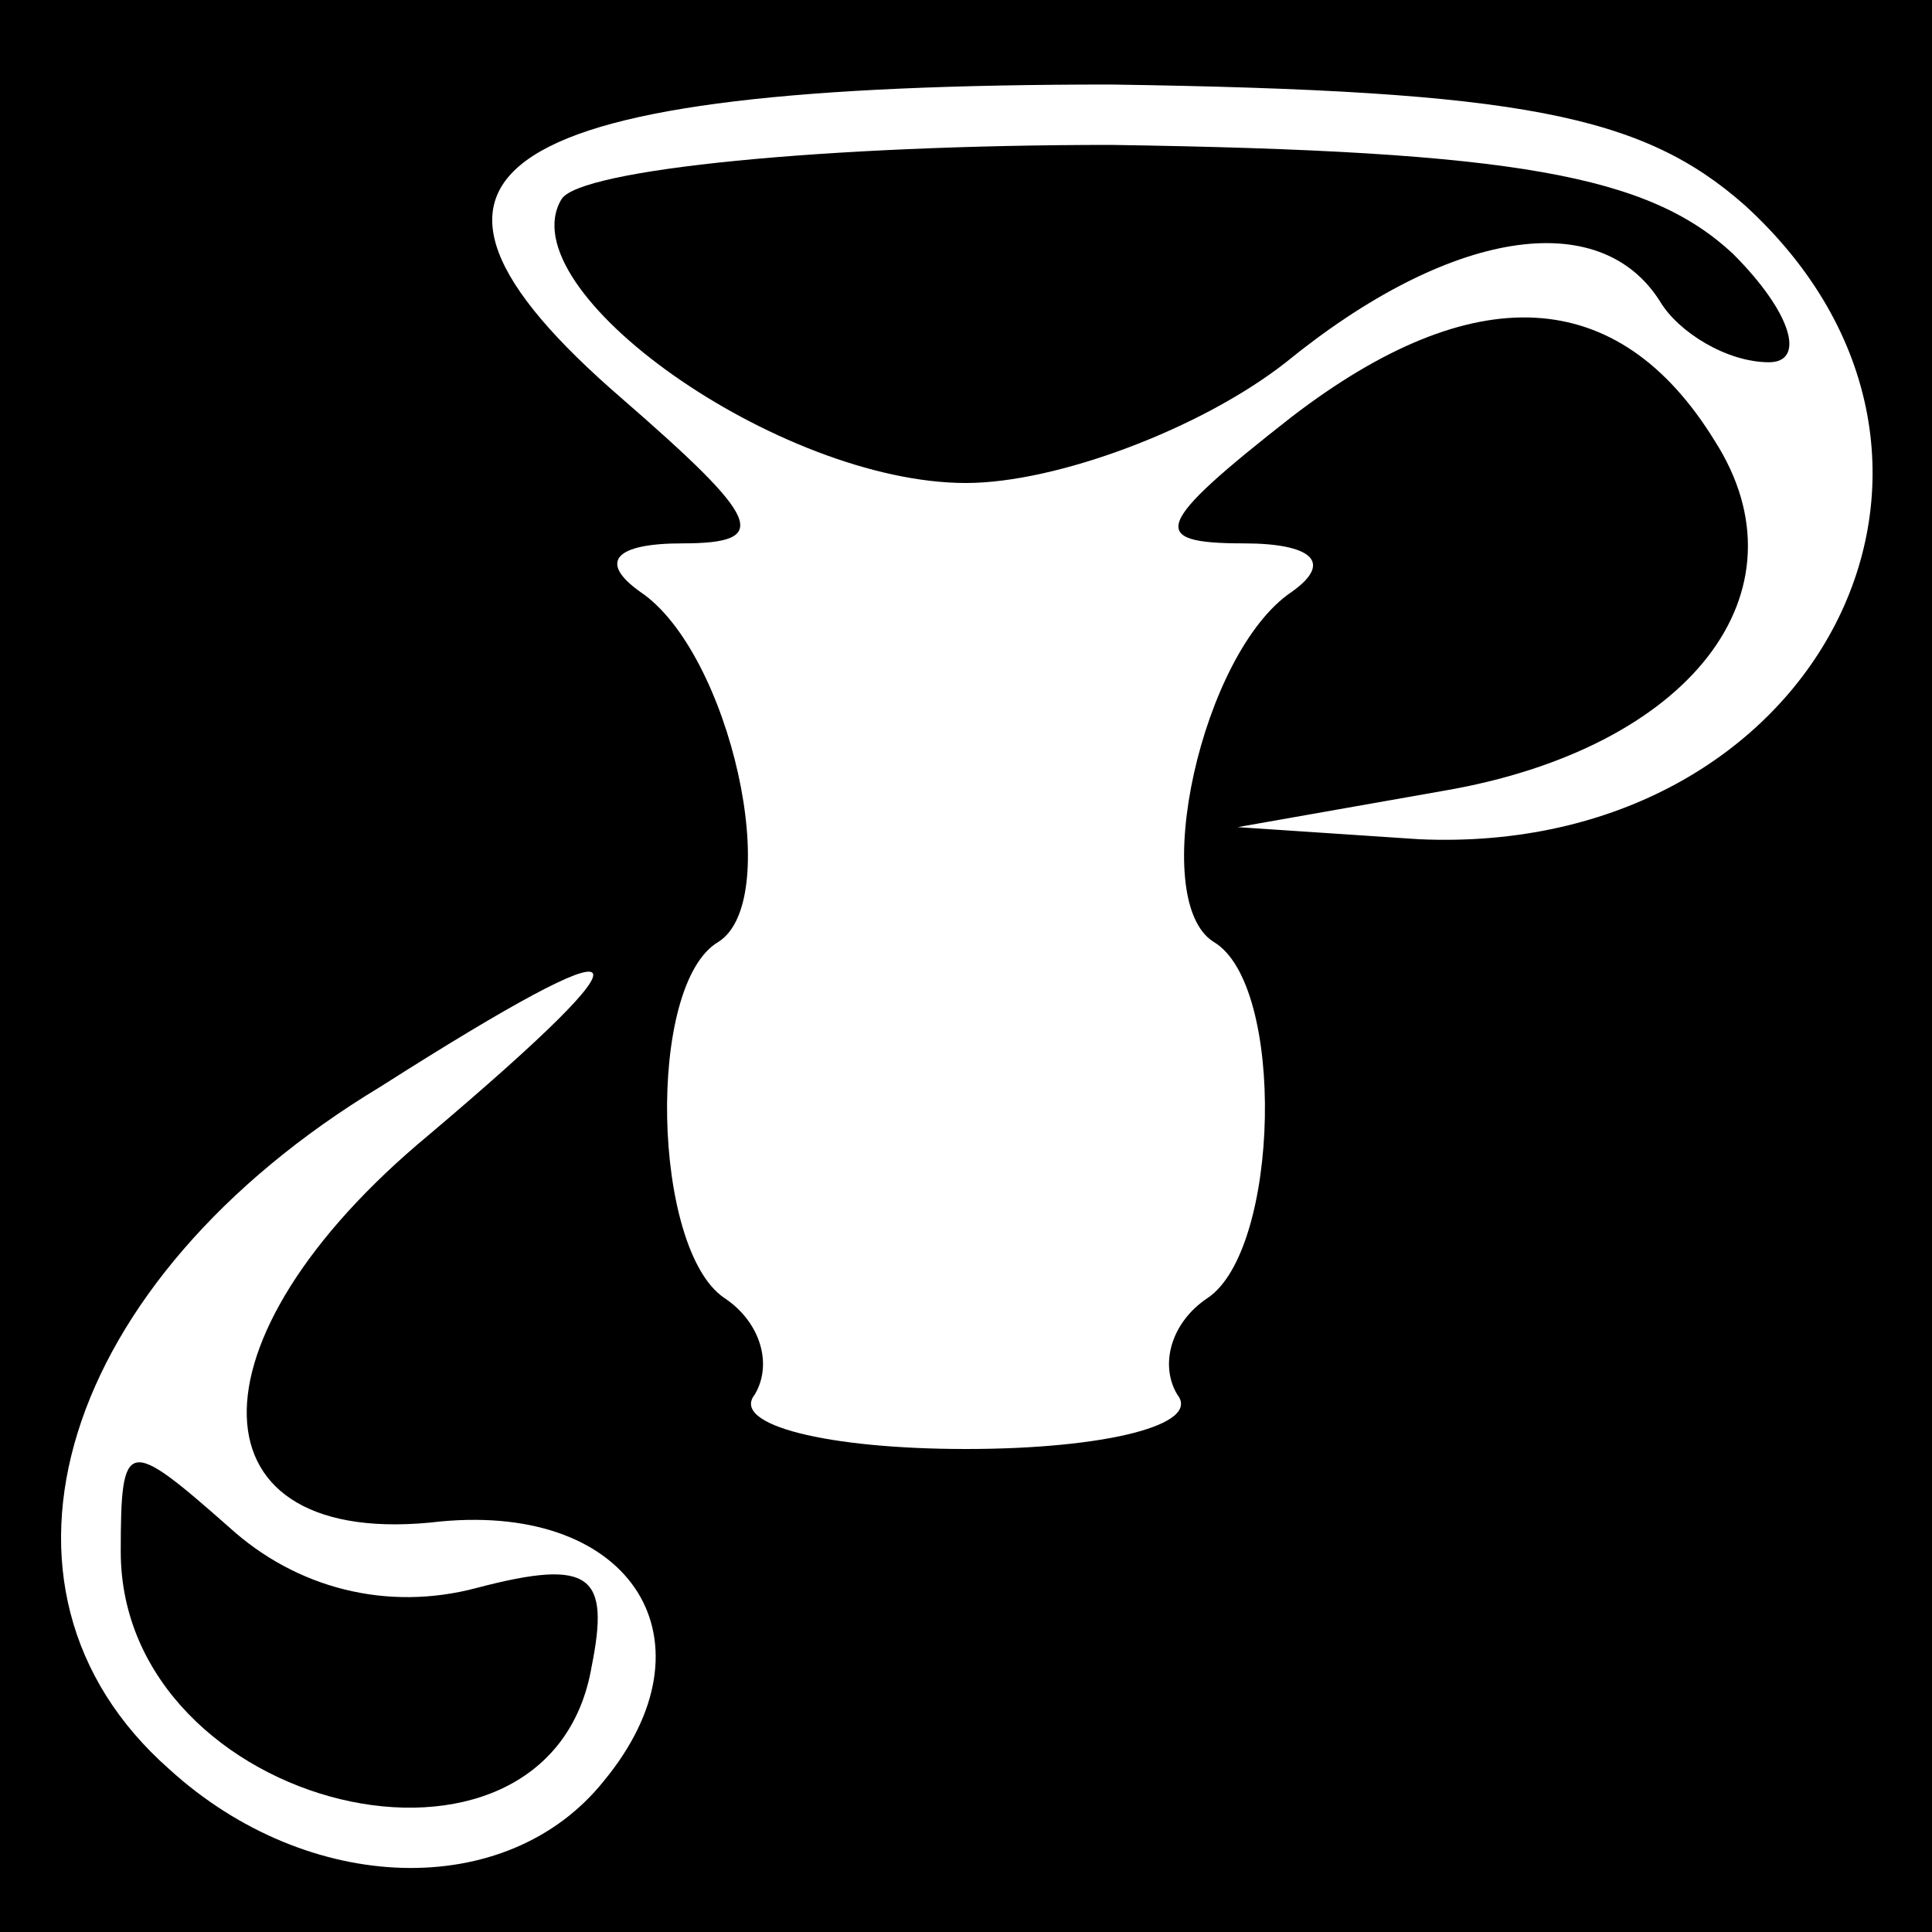 <?xml version="1.0" standalone="no"?>
<!DOCTYPE svg PUBLIC "-//W3C//DTD SVG 20010904//EN"
 "http://www.w3.org/TR/2001/REC-SVG-20010904/DTD/svg10.dtd">
<svg version="1.0" xmlns="http://www.w3.org/2000/svg"
 width="32pt" height="32pt" viewBox="0 0 32 32"
 preserveAspectRatio="xMidYMid meet">
<rect x="0" y="0" width="32" height="32" fill="#808080" stroke="none"/>
<g transform="translate(0,32) scale(0.1,-0.1)"
fill="#000000" stroke="none">
<path fill="#000000" stroke="none" d="M0 160 l0 -160 160 0 160 0 0 160 0
160 -160 0 -160 0 0 -160z"/>
<path fill="#ffffff" stroke="none" d="M289 286 c46 -42 12 -108 -54 -105
l-30 2 34 6 c41 7 61 33 45 58 -16 26 -40 27 -70 4 -23 -18 -24 -21 -8 -21 11
0 15 -3 8 -8 -15 -10 -24 -51 -13 -58 12 -7 11 -51 -1 -59 -6 -4 -8 -11 -5
-16 4 -5 -12 -9 -35 -9 -23 0 -39 4 -35 9 3 5 1 12 -5 16 -12 8 -13 52 -1 59
11 7 2 48 -13 58 -7 5 -4 8 7 8 15 0 13 4 -10 24 -44 38 -22 52 81 52 68 -1
88 -5 105 -20z"/>
<path fill="#ffffff" stroke="none" d="M71 132 c-41 -34 -40 -69 2 -64 32 3
46 -20 27 -43 -16 -20 -49 -19 -72 2 -34 30 -18 81 35 113 44 28 47 25 8 -8z"/>
<path fill="#000000" stroke="none" d="M93 287 c-9 -15 36 -47 67 -47 15 0 39
9 53 20 27 22 52 26 62 10 3 -5 11 -10 18 -10 6 0 4 8 -6 18 -14 13 -36 17
-103 18 -47 0 -88 -4 -91 -9z"/>
<path fill="#000000" stroke="none" d="M20 63 c0 -43 71 -60 78 -19 3 15 0 18
-19 13 -15 -4 -30 0 -41 10 -17 15 -18 15 -18 -4z"/>
</g>
</svg>
